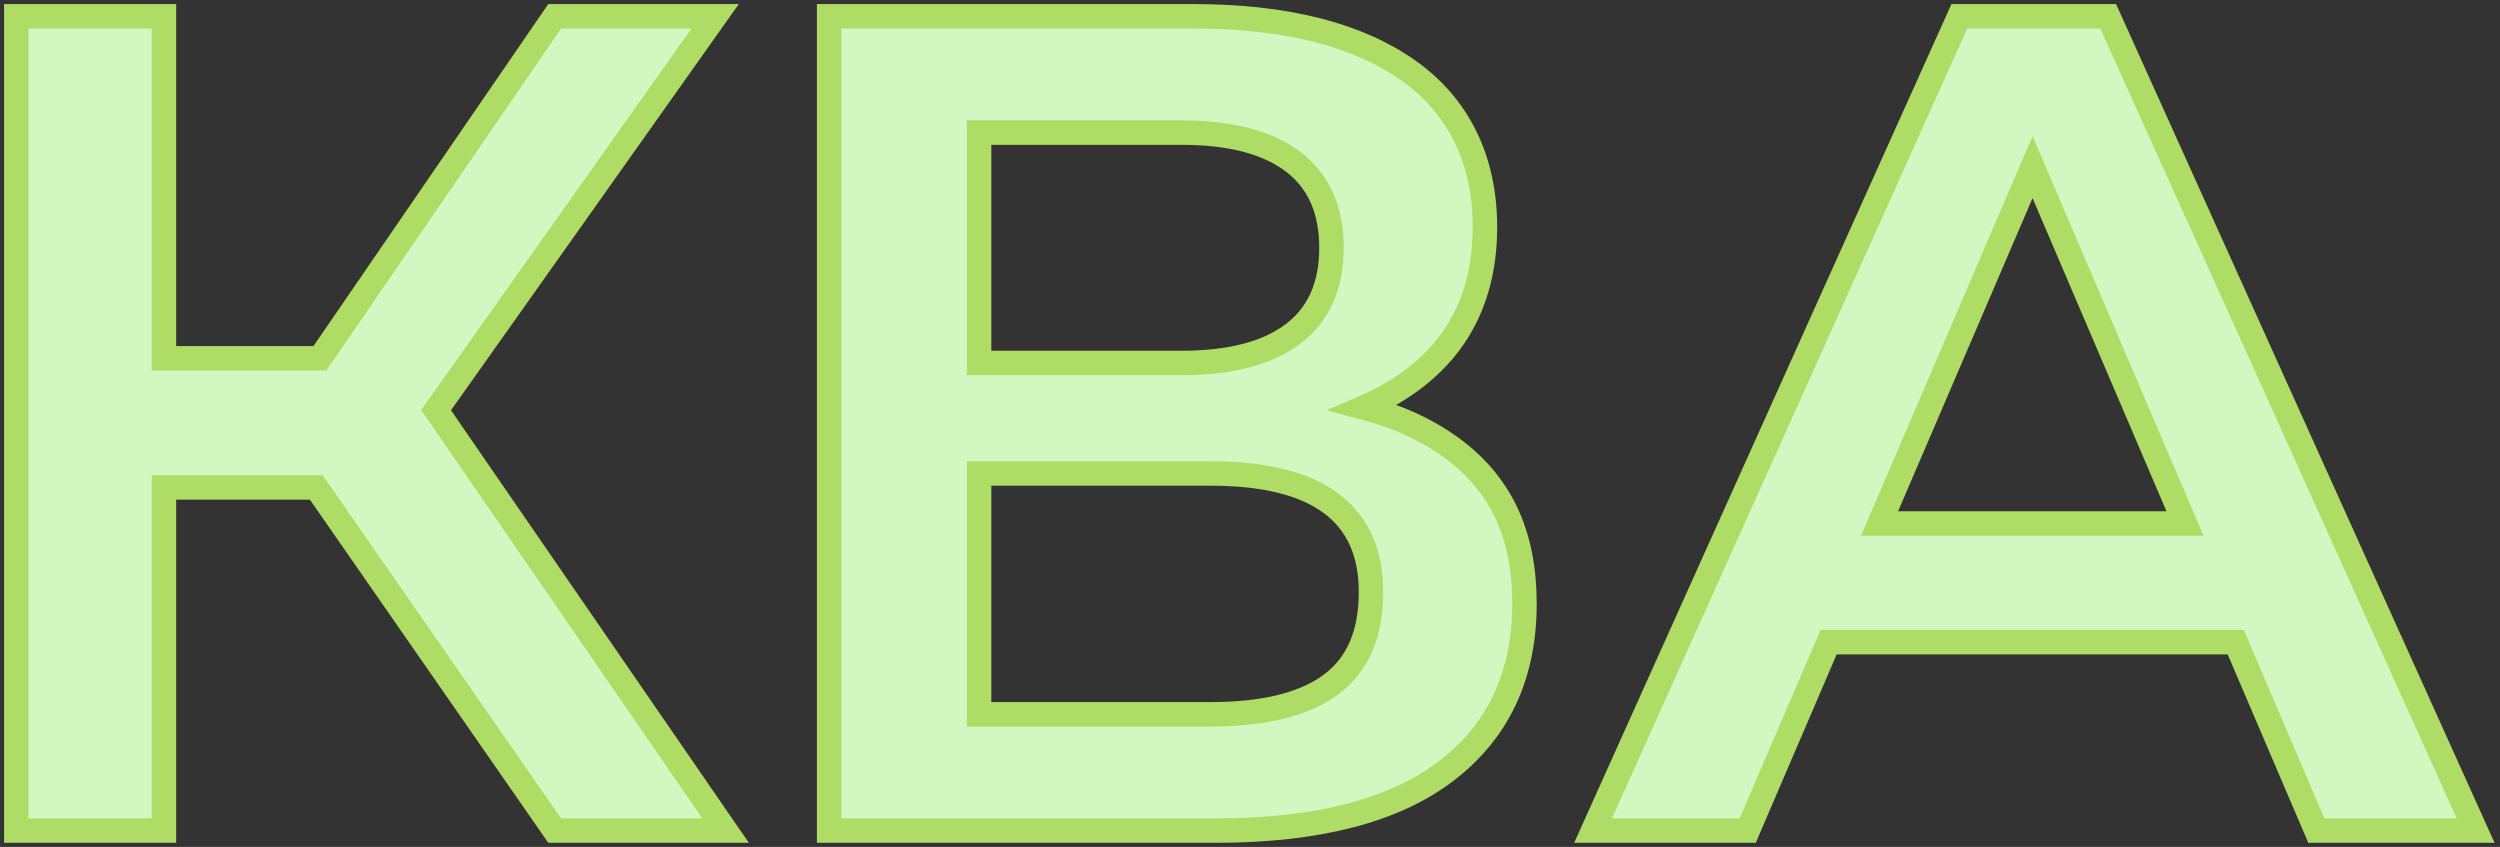 <svg width="307" height="104" viewBox="0 0 307 104" fill="none" xmlns="http://www.w3.org/2000/svg">
<rect x="0" y="0" width="307" height="104" fill="#333333" stroke="none"/>
<path d="M89.106 102H68.115L38.839 59.857H20.135V102H2V2H20.135V44H39.282L68.115 2H87.821L53.553 50.368L89.106 102Z" fill="#D3F7C0" stroke="#AEDC64" stroke-width="3" stroke-miterlimit="10"/>
<path d="M120.235 16.286H145.082C151.079 16.286 155.649 17.477 158.79 19.857C161.932 22.237 163.502 25.763 163.502 30.429C163.502 35.094 161.932 38.62 158.79 41C155.649 43.38 151.079 44.571 145.082 44.571H120.235V16.286ZM178.068 54.857C175.126 52.746 171.599 51.137 167.484 50.046C169.648 49.114 171.631 47.98 173.427 46.643C179.376 42.214 182.352 35.951 182.352 27.857C182.352 19.763 179.21 13.071 172.927 8.643C166.644 4.214 157.836 2 146.51 2H101.814V102H149.223C161.789 102 171.259 99.549 177.639 94.643C184.017 89.737 187.207 82.906 187.207 74.143C187.207 65.38 184.16 59.237 178.068 54.857ZM163.431 84.071C160.147 86.5 155.22 87.714 148.652 87.714H120.235V58.143H148.652C155.22 58.143 160.147 59.357 163.431 61.786C166.715 64.214 168.358 67.857 168.358 72.714C168.358 77.857 166.715 81.643 163.431 84.071Z" fill="#D3F7C0" stroke="#AEDC64" stroke-width="3" stroke-miterlimit="10"/>
<path d="M230.809 64.286L249.599 20.523L268.317 64.286H230.809ZM258.886 2H240.608L195.627 102H214.619L224.555 78.857H274.548L284.447 102H304.01L258.886 2Z" fill="#D3F7C0" stroke="#AEDC64" stroke-width="3" stroke-miterlimit="10"/>
</svg>

